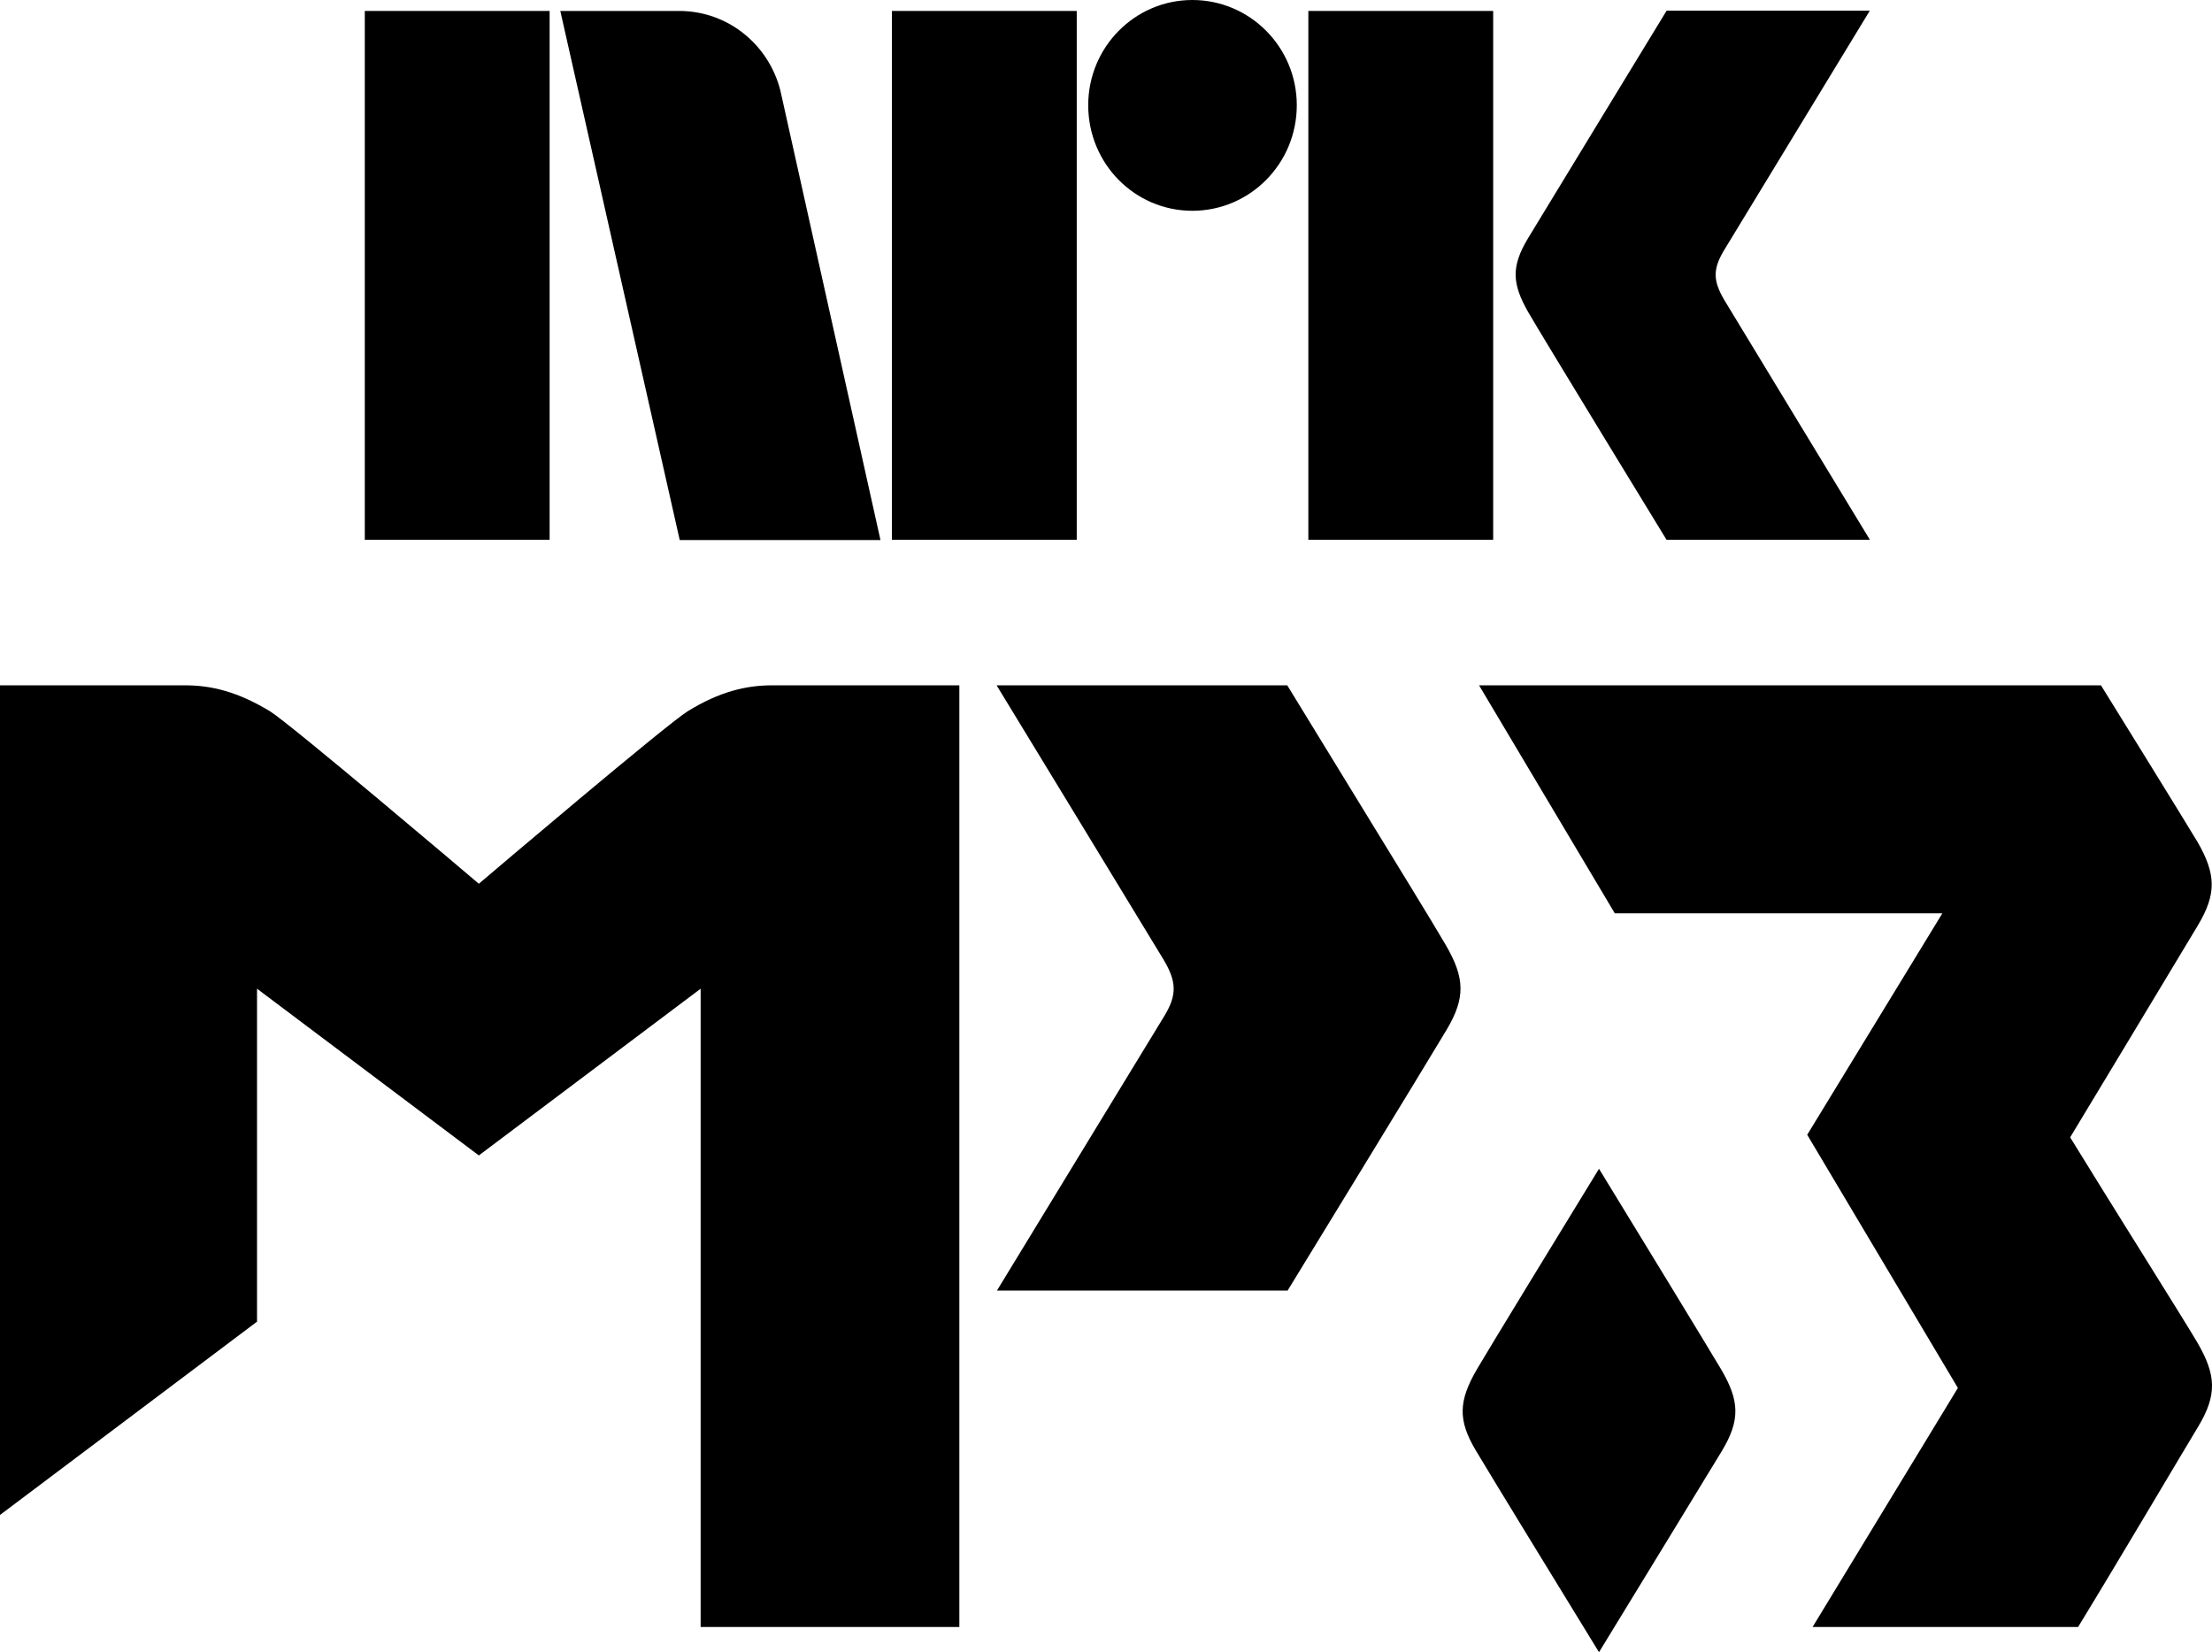 <?xml version="1.0" encoding="UTF-8" standalone="no"?>
<svg
   xmlns:dc="http://purl.org/dc/elements/1.1/"
   xmlns:cc="http://creativecommons.org/ns#"
   xmlns:rdf="http://www.w3.org/1999/02/22-rdf-syntax-ns#"
   xmlns:svg="http://www.w3.org/2000/svg"
   xmlns="http://www.w3.org/2000/svg"
   xmlns:sodipodi="http://sodipodi.sourceforge.net/DTD/sodipodi-0.dtd"
   xmlns:inkscape="http://www.inkscape.org/namespaces/inkscape"
   width="25.061"
   height="18.717"
   viewBox="0 0 25.061 18.717"
   version="1.1"
   id="svg32"
   sodipodi:docname="NRK MP3 - Dark.svg"
   inkscape:version="0.92.3 (2405546, 2018-03-11)">
  <sodipodi:namedview
     pagecolor="#ffffff"
     bordercolor="#666666"
     borderopacity="1"
     objecttolerance="10"
     gridtolerance="10"
     guidetolerance="10"
     inkscape:pageopacity="0"
     inkscape:pageshadow="2"
     inkscape:window-width="1920"
     inkscape:window-height="1017"
     id="namedview34"
     showgrid="false"
     fit-margin-top="0"
     fit-margin-left="0"
     fit-margin-right="0"
     fit-margin-bottom="0"
     inkscape:zoom="7.375"
     inkscape:cx="-9.5024293"
     inkscape:cy="9.5680316"
     inkscape:window-x="-8"
     inkscape:window-y="-8"
     inkscape:window-maximized="1"
     inkscape:current-layer="svg32" />
  <!-- Generator: Sketch 46.2 (44496) - http://www.bohemiancoding.com/sketch -->
  <title
     id="title2">nrk-logo-nrk-mp3-symbol--color</title>
  <desc
     id="desc4">Created with Sketch.</desc>
  <defs
     id="defs6" />
  <g
     id="g892"
     transform="translate(-3.469,-6.851)"
     style="fill:#000000;fill-opacity:1">
    <g
       style="fill:#000000;fill-opacity:1;fill-rule:nonzero;stroke:none;stroke-width:1"
       transform="translate(7,6)"
       id="nrk">
      <rect
         style="fill:#000000;fill-opacity:1"
         height="5.991"
         width="2.094"
         y="0.975"
         x="0.602"
         id="rect9" />
      <rect
         style="fill:#000000;fill-opacity:1"
         height="5.991"
         width="2.094"
         y="0.975"
         x="6.574"
         id="rect11" />
      <rect
         style="fill:#000000;fill-opacity:1"
         height="5.991"
         width="2.094"
         y="0.975"
         x="11.292"
         id="rect13" />
      <path
         style="fill:#000000;fill-opacity:1"
         inkscape:connector-curvature="0"
         id="Shape"
         d="m 9.978,3.239 c 0.652,0 1.183,-0.534 1.183,-1.196 0,-0.659 -0.531,-1.192 -1.183,-1.192 -0.652,0 -1.18,0.534 -1.18,1.192 0,0.662 0.527,1.196 1.18,1.196 z" />
      <path
         style="fill:#000000;fill-opacity:1"
         inkscape:connector-curvature="0"
         id="path16"
         d="m 15.352,6.966 h 2.302 c 0,0 -1.63,-2.682 -1.65,-2.717 -0.125,-0.214 -0.131,-0.342 -0.01,-0.55 l 1.659,-2.727 h -2.302 c 0,0 -1.384,2.27 -1.573,2.583 -0.189,0.316 -0.179,0.511 0.006,0.834 0.189,0.326 1.566,2.577 1.566,2.577 z" />
      <path
         style="fill:#000000;fill-opacity:1"
         inkscape:connector-curvature="0"
         id="path18"
         d="m 6.443,6.966 v -0.003 L 5.324,1.938 C 5.215,1.388 4.739,0.975 4.163,0.975 H 2.817 L 4.17,6.969 h 2.273 z" />
    </g>
    <g
       style="fill:#000000;fill-opacity:1;fill-rule:nonzero;stroke:none;stroke-width:1"
       transform="translate(3.453,14.609)"
       id="mp3">
      <path
         style="fill:#000000;fill-opacity:1"
         inkscape:connector-curvature="0"
         id="path21"
         d="m 14.6,0.006 h -3.293 c 0,0 1.87,3.069 1.893,3.11 0.144,0.243 0.153,0.393 0.013,0.627 l -1.902,3.12 h 3.293 c 0,0 1.589,-2.596 1.803,-2.957 0.214,-0.361 0.205,-0.585 -0.01,-0.956 C 16.163,2.554 16.16,2.554 14.6,0.006 Z" />
      <path
         style="fill:#000000;fill-opacity:1"
         inkscape:connector-curvature="0"
         id="path23"
         d="M 24.909,1.774 C 24.798,1.586 23.819,0.006 23.819,0.006 h -7.046 l 1.538,2.583 h 3.711 l -1.531,2.509 1.707,2.868 -1.646,2.708 h 3.008 c 0.483,-0.79 1.205,-2.014 1.359,-2.267 0.217,-0.361 0.208,-0.585 -0.01,-0.959 -0.15,-0.256 -0.956,-1.534 -1.439,-2.321 0,0 1.295,-2.145 1.445,-2.398 0.217,-0.361 0.208,-0.585 -0.006,-0.956 z" />
      <path
         style="fill:#000000;fill-opacity:1"
         inkscape:connector-curvature="0"
         id="path25"
         d="m 18.132,5.483 c -0.464,0.758 -1.24,2.027 -1.384,2.273 -0.208,0.358 -0.217,0.575 -0.01,0.921 0.144,0.243 0.927,1.522 1.394,2.283 0.467,-0.761 1.247,-2.043 1.394,-2.283 0.208,-0.348 0.198,-0.566 -0.01,-0.921 C 19.369,7.509 18.596,6.24 18.132,5.483 Z" />
      <path
         style="fill:#000000;fill-opacity:1"
         inkscape:connector-curvature="0"
         id="path27"
         d="m 8.769,0.006 c -0.3,0 -0.598,0.07 -0.962,0.294 C 7.564,0.451 5.591,2.126 5.441,2.254 5.291,2.126 3.315,0.451 3.075,0.3 2.711,0.08 2.414,0.006 2.113,0.006 c -0.256,0 -2.097,0 -2.097,0 V 9.405 L 2.928,7.215 V 3.443 L 5.441,5.332 7.954,3.443 v 7.231 H 10.885 V 0.006 c -0.003,0 -1.857,0 -2.116,0 z" />
    </g>
  </g>
</svg>
